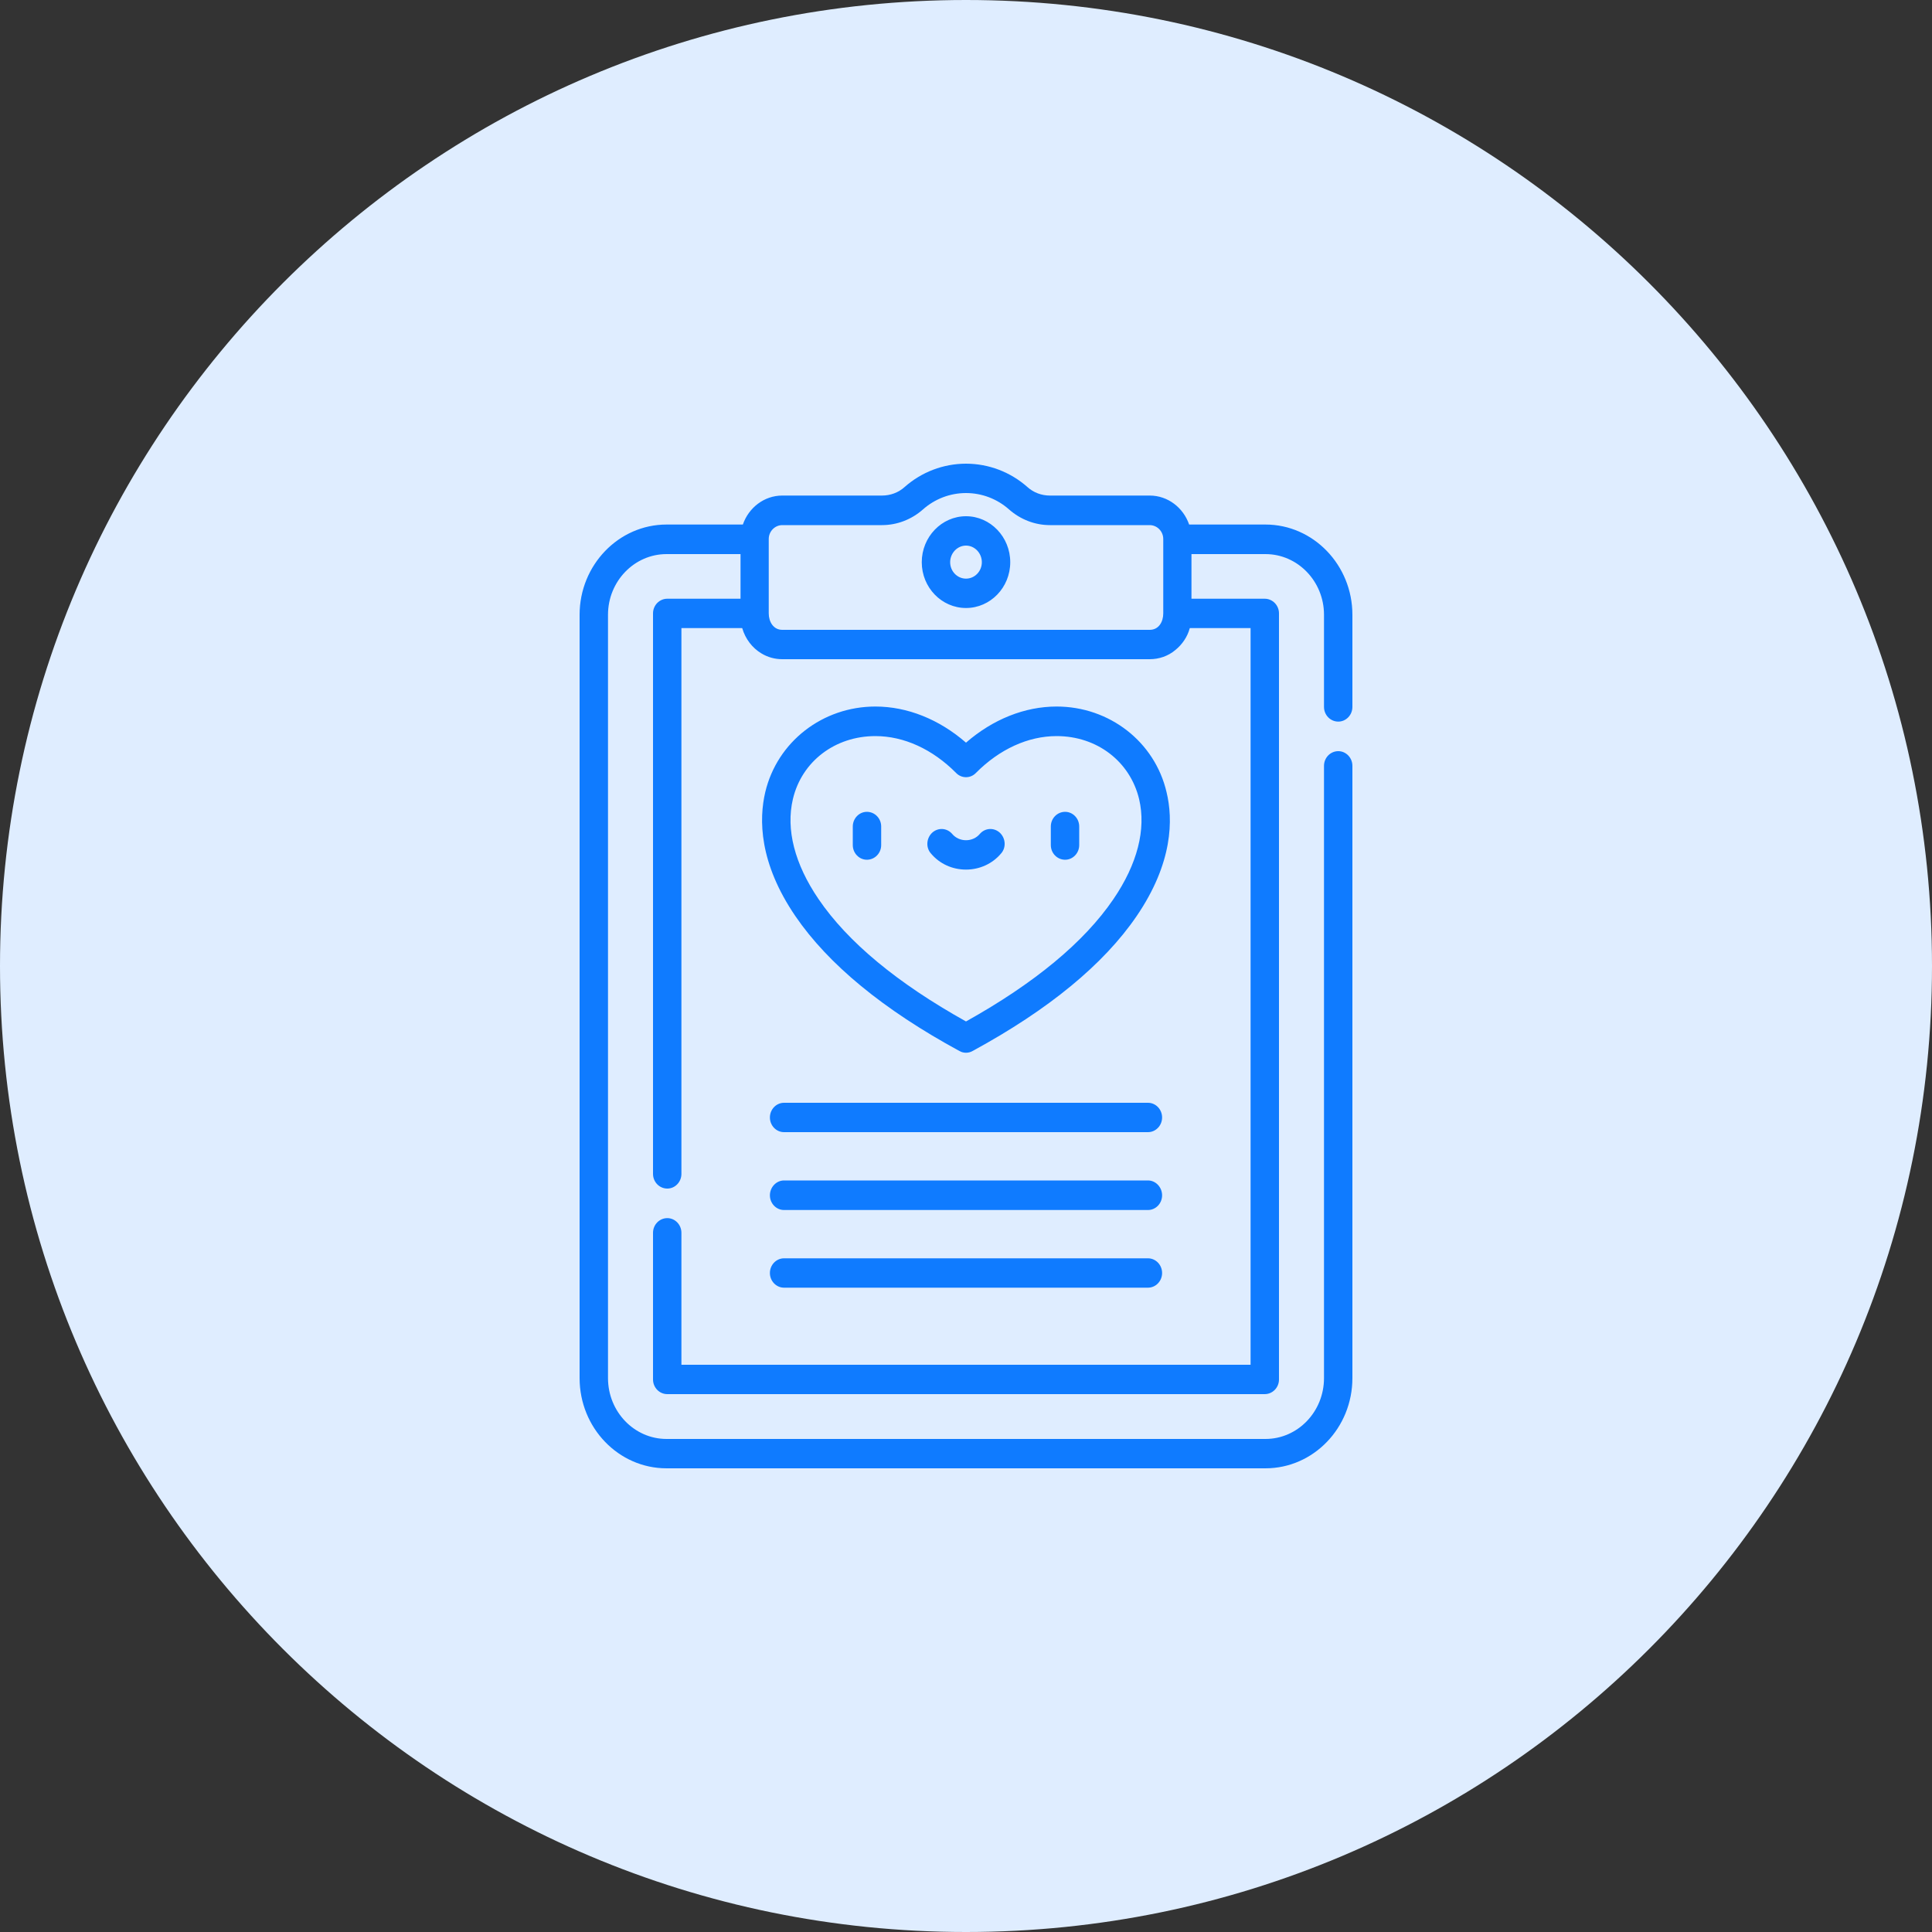 <svg xmlns="http://www.w3.org/2000/svg" viewBox="0 0 100 100" width="100" height="100">
	<rect x="0" y="0" width="100" height="100" fill="#333333" stroke="none"/>
	<style>
		tspan { white-space:pre }
		.shp0 { fill: #dfedff } 
		.shp1 { fill: #0f7bff } 
	</style>
	<g id="How Does It Works?">
		<g id="See Result">
			<g id="Icon">
				<path id="Ellipse 2" class="shp0" d="M50 0C77.61 0 100 22.39 100 50C100 77.61 77.61 100 50 100C22.39 100 0 77.61 0 50C0 22.39 22.39 0 50 0Z" />
				<path id="Forma 1" class="shp1" d="M50 26.72C48.74 26.72 47.71 27.79 47.71 29.1C47.71 30.41 48.74 31.47 50 31.47C51.26 31.47 52.29 30.41 52.29 29.1C52.29 27.79 51.26 26.72 50 26.72ZM50 29.95C49.55 29.95 49.18 29.57 49.18 29.1C49.18 28.63 49.55 28.24 50 28.24C50.45 28.24 50.82 28.63 50.82 29.1C50.82 29.57 50.45 29.95 50 29.95ZM60.38 41C59.77 38.39 57.42 36.57 54.69 36.57C53.04 36.57 51.39 37.23 50 38.44C48.61 37.23 46.96 36.57 45.31 36.57C42.58 36.57 40.23 38.39 39.61 41C39.28 42.4 39.28 44.65 41.17 47.42C42.87 49.91 45.72 52.26 49.66 54.4C49.87 54.52 50.13 54.52 50.34 54.4C54.28 52.26 57.13 49.91 58.83 47.42C60.72 44.65 60.72 42.4 60.38 41ZM57.63 46.54C56.12 48.76 53.55 50.89 50 52.87C46.45 50.89 43.88 48.76 42.37 46.54C41.13 44.72 40.67 42.93 41.04 41.36C41.5 39.41 43.22 38.1 45.31 38.1C46.79 38.1 48.27 38.78 49.49 40.01C49.77 40.3 50.23 40.3 50.51 40.01C51.73 38.78 53.21 38.1 54.69 38.1C56.78 38.1 58.49 39.41 58.96 41.36C59.33 42.93 58.87 44.72 57.63 46.54ZM44.87 42.02C44.47 42.02 44.14 42.36 44.14 42.78L44.14 43.74C44.14 44.16 44.47 44.5 44.87 44.5C45.28 44.5 45.61 44.16 45.61 43.74L45.61 42.78C45.61 42.36 45.28 42.02 44.87 42.02ZM55.13 42.02C54.72 42.02 54.39 42.36 54.39 42.78L54.39 43.74C54.39 44.16 54.72 44.5 55.13 44.5C55.53 44.5 55.86 44.16 55.86 43.74L55.86 42.78C55.86 42.36 55.53 42.02 55.13 42.02ZM51.75 43.1C51.44 42.82 50.98 42.85 50.71 43.17C50.54 43.37 50.28 43.49 50 43.49C49.72 43.49 49.46 43.37 49.29 43.17C49.02 42.85 48.56 42.82 48.25 43.1C47.95 43.38 47.91 43.86 48.18 44.17C48.63 44.71 49.29 45.01 50 45.01C50.7 45.01 51.37 44.71 51.82 44.17C52.09 43.86 52.05 43.38 51.75 43.1ZM59.42 65.13L40.58 65.13C40.18 65.13 39.85 65.47 39.85 65.89C39.85 66.31 40.18 66.65 40.58 66.65L59.42 66.65C59.82 66.65 60.15 66.31 60.15 65.89C60.15 65.47 59.82 65.13 59.42 65.13ZM59.42 61.1L40.58 61.1C40.18 61.1 39.85 61.45 39.85 61.87C39.85 62.29 40.18 62.63 40.58 62.63L59.42 62.63C59.82 62.63 60.15 62.29 60.15 61.87C60.15 61.45 59.82 61.1 59.42 61.1ZM59.42 57.08L40.58 57.08C40.18 57.08 39.85 57.42 39.85 57.84C39.85 58.26 40.18 58.6 40.58 58.6L59.42 58.6C59.82 58.6 60.15 58.26 60.15 57.84C60.15 57.42 59.82 57.08 59.42 57.08ZM69.27 37.35C69.67 37.35 70 37.01 70 36.59L70 31.82C70 29.25 67.98 27.15 65.5 27.15L61.55 27.15C61.25 26.28 60.45 25.65 59.51 25.65L54.34 25.65C53.92 25.65 53.5 25.5 53.18 25.21C52.3 24.43 51.17 24 50 24C48.83 24 47.7 24.43 46.82 25.21C46.5 25.5 46.08 25.65 45.65 25.65L40.49 25.65C39.55 25.65 38.75 26.28 38.45 27.15L34.5 27.15C32.02 27.15 30 29.25 30 31.82L30 71.33C30 73.91 32.02 76 34.5 76L65.5 76C67.98 76 70 73.91 70 71.33L70 39.64C70 39.22 69.67 38.88 69.27 38.88C68.86 38.88 68.53 39.22 68.53 39.64L68.53 71.33C68.53 73.07 67.17 74.48 65.5 74.48L34.5 74.48C32.83 74.48 31.47 73.07 31.47 71.33L31.47 31.82C31.47 30.09 32.83 28.68 34.5 28.68L38.33 28.68L38.33 30.99L34.54 30.99C34.13 30.99 33.8 31.33 33.8 31.75L33.8 60.76C33.8 61.18 34.13 61.52 34.54 61.52C34.94 61.52 35.27 61.18 35.27 60.76L35.27 32.51L38.41 32.51C38.41 32.52 38.42 32.52 38.42 32.52C38.58 33.07 38.94 33.54 39.41 33.82C39.74 34.02 40.11 34.12 40.49 34.12L59.51 34.12C59.99 34.12 60.46 33.96 60.83 33.65C61.18 33.37 61.46 32.97 61.58 32.52C61.58 32.52 61.59 32.52 61.59 32.51L64.73 32.51L64.73 70.64L35.27 70.64L35.27 63.81C35.27 63.39 34.94 63.05 34.54 63.05C34.13 63.05 33.8 63.39 33.8 63.81L33.8 71.4C33.8 71.82 34.13 72.16 34.54 72.16L65.46 72.16C65.87 72.16 66.2 71.82 66.2 71.4L66.2 31.75C66.2 31.33 65.87 30.99 65.46 30.99L61.67 30.99L61.67 28.68L65.5 28.68C67.17 28.68 68.53 30.09 68.53 31.82L68.53 36.59C68.53 37.01 68.86 37.35 69.27 37.35ZM60.21 31.75C60.21 32.18 59.98 32.6 59.51 32.6C59.51 32.6 40.51 32.6 40.49 32.6C40.03 32.6 39.79 32.18 39.79 31.75L39.79 27.9C39.79 27.5 40.11 27.18 40.49 27.18L45.65 27.18C46.43 27.18 47.18 26.89 47.77 26.37C48.39 25.82 49.18 25.52 50 25.52C50.82 25.52 51.61 25.82 52.23 26.37C52.82 26.89 53.57 27.18 54.34 27.18L59.51 27.18C59.89 27.18 60.21 27.5 60.21 27.9L60.21 31.75L60.21 31.75Z" />
			</g>
		</g>
	</g>
</svg>